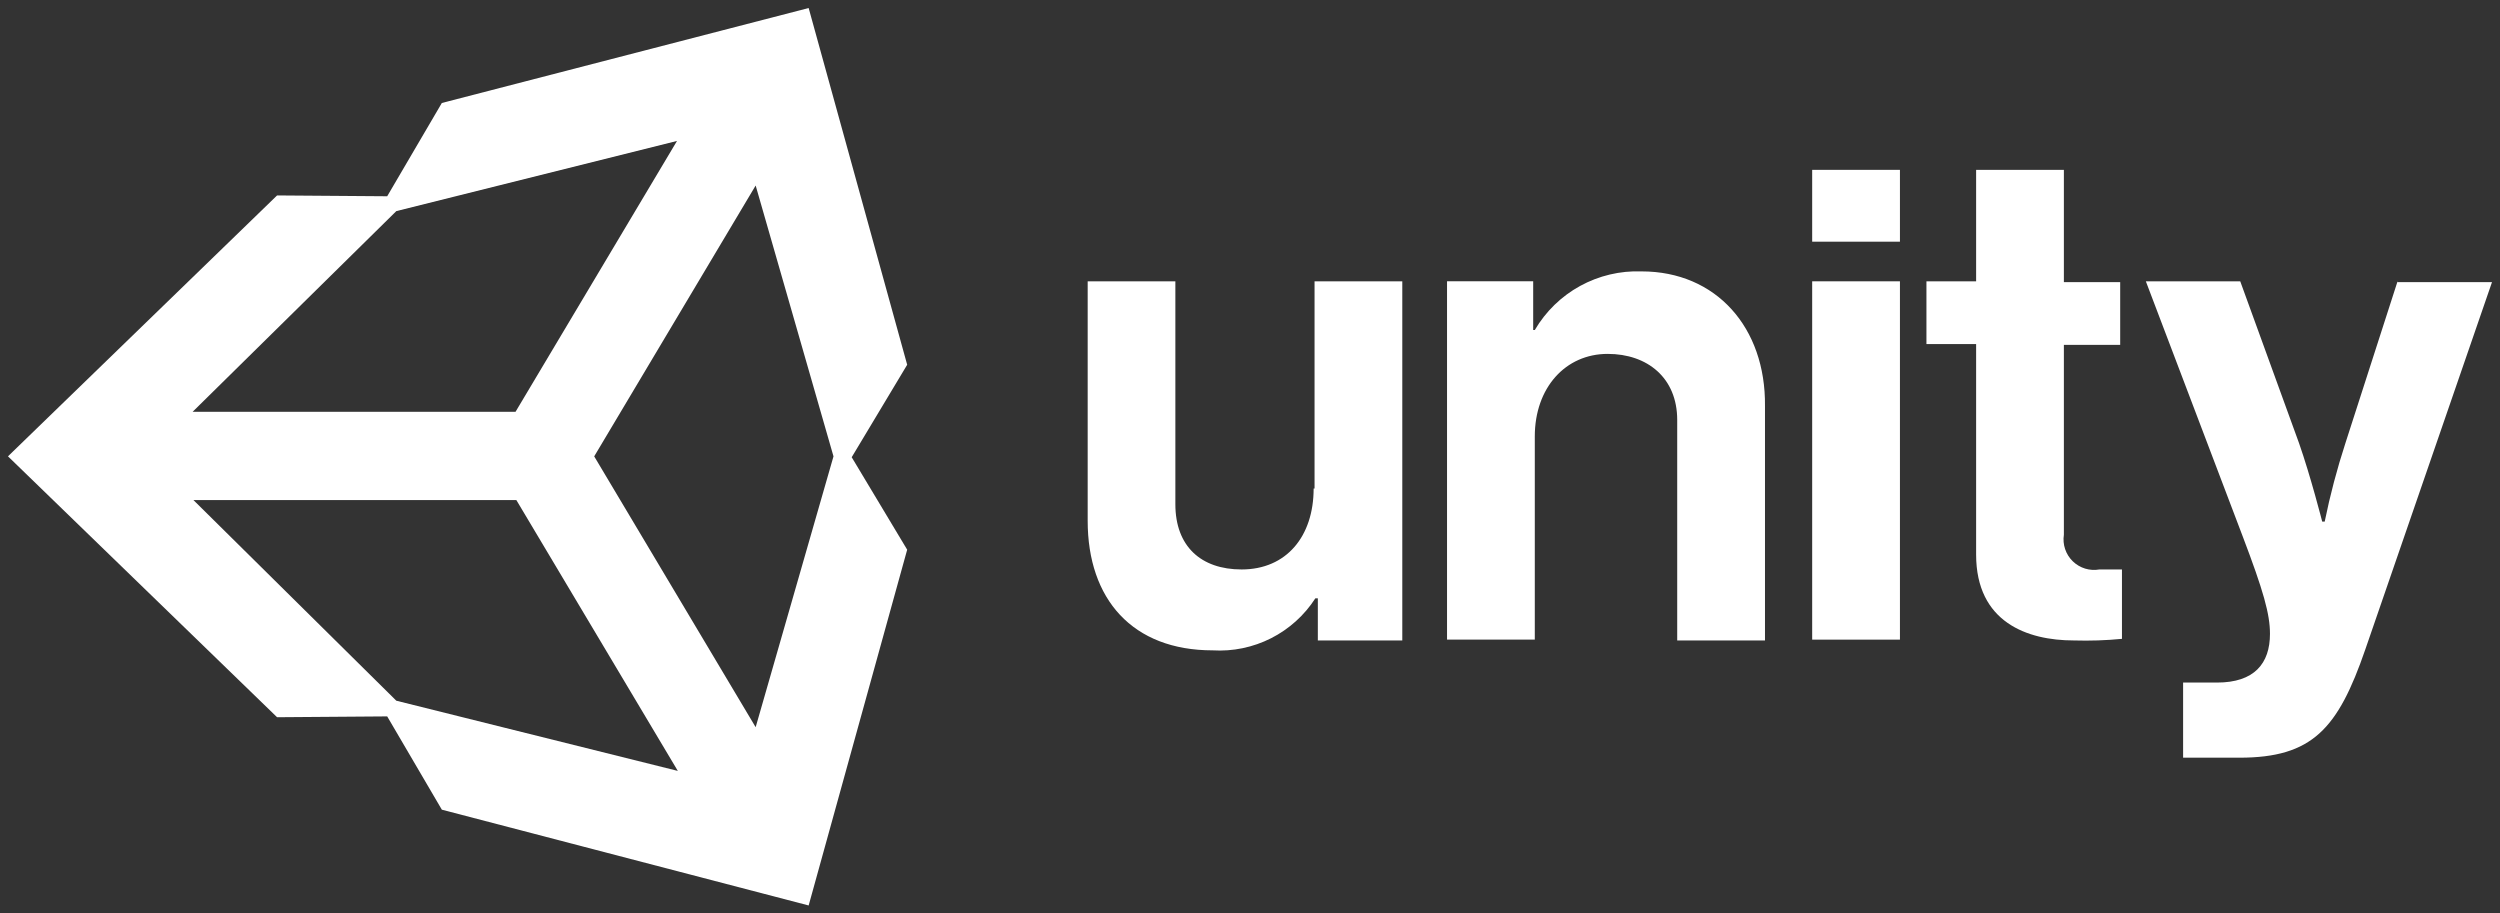 <svg width="156" height="57" viewBox="0 0 156 57" fill="none" xmlns="http://www.w3.org/2000/svg">
<rect x="0" y="0" width="156" height="57" fill="#333333" stroke="none"/>
<g clip-path="url(#clip0_1_67)">
<path d="M102.436 16.935C101.098 16.886 99.772 17.2 98.598 17.844C97.425 18.488 96.448 19.438 95.771 20.593H95.671V17.553H90.295V39.912H95.771V27.235C95.771 24.196 97.683 22.083 100.318 22.083C102.798 22.083 104.658 23.577 104.658 26.205V39.963H110.135V25.335C110.186 20.435 107.086 16.935 102.436 16.935Z" fill="white"/>
<path d="M81.971 30.485C81.971 33.473 80.271 35.534 77.476 35.534C74.945 35.534 73.343 34.092 73.343 31.464V17.554H67.871V32.494C67.871 37.388 70.661 40.582 75.671 40.582C76.931 40.658 78.188 40.397 79.314 39.827C80.44 39.256 81.394 38.397 82.078 37.336H82.233V39.964H87.503V17.554H82.028V30.485H81.971Z" fill="white"/>
<path d="M113.08 17.554H118.556V39.913H113.08V17.554Z" fill="white"/>
<path d="M113.08 10.599H118.556V15.081H113.08V10.599Z" fill="white"/>
<path d="M149.608 17.554L146.353 27.654C145.83 29.26 145.398 30.894 145.061 32.549H144.906C144.906 32.549 144.183 29.715 143.46 27.654L139.791 17.554H133.901L139.946 33.473C141.238 36.873 141.646 38.315 141.646 39.552C141.646 41.407 140.665 42.592 138.34 42.592H136.226V47.28H139.74C144.286 47.28 145.888 45.48 147.593 40.531L155.501 17.605H149.611L149.608 17.554Z" fill="white"/>
<path d="M128.786 33.369V21.521H132.3V17.605H128.786V10.599H123.31V17.554H120.21V21.469H123.31V34.606C123.31 38.831 126.51 39.964 129.41 39.964C130.411 39.994 131.413 39.961 132.41 39.864V35.533H131.01C130.711 35.587 130.404 35.569 130.114 35.481C129.823 35.392 129.558 35.235 129.341 35.024C129.123 34.812 128.959 34.551 128.863 34.264C128.766 33.976 128.74 33.669 128.786 33.369Z" fill="white"/>
<path fill-rule="evenodd" clip-rule="evenodd" d="M27.571 6.426L50.46 0.501L56.608 22.761L53.146 28.531L56.608 34.301L50.46 56.501L27.571 50.524L24.161 44.703L17.29 44.755L0.498 28.475L17.29 12.195L24.161 12.247L27.571 6.426ZM37.078 28.477L47.153 45.377L52.01 28.477L47.153 11.577L37.078 28.477ZM24.73 43.724L12.071 31.205H32.221L42.296 48.105L24.73 43.724ZM42.245 8.795L24.73 13.174L12.021 25.695H32.17L42.245 8.795Z" fill="white"/>
</g>
<defs>
<clipPath id="clip0_1_67">
<rect width="155" height="56" fill="white" transform="translate(0.498 0.501)"/>
</clipPath>
</defs>
</svg>

